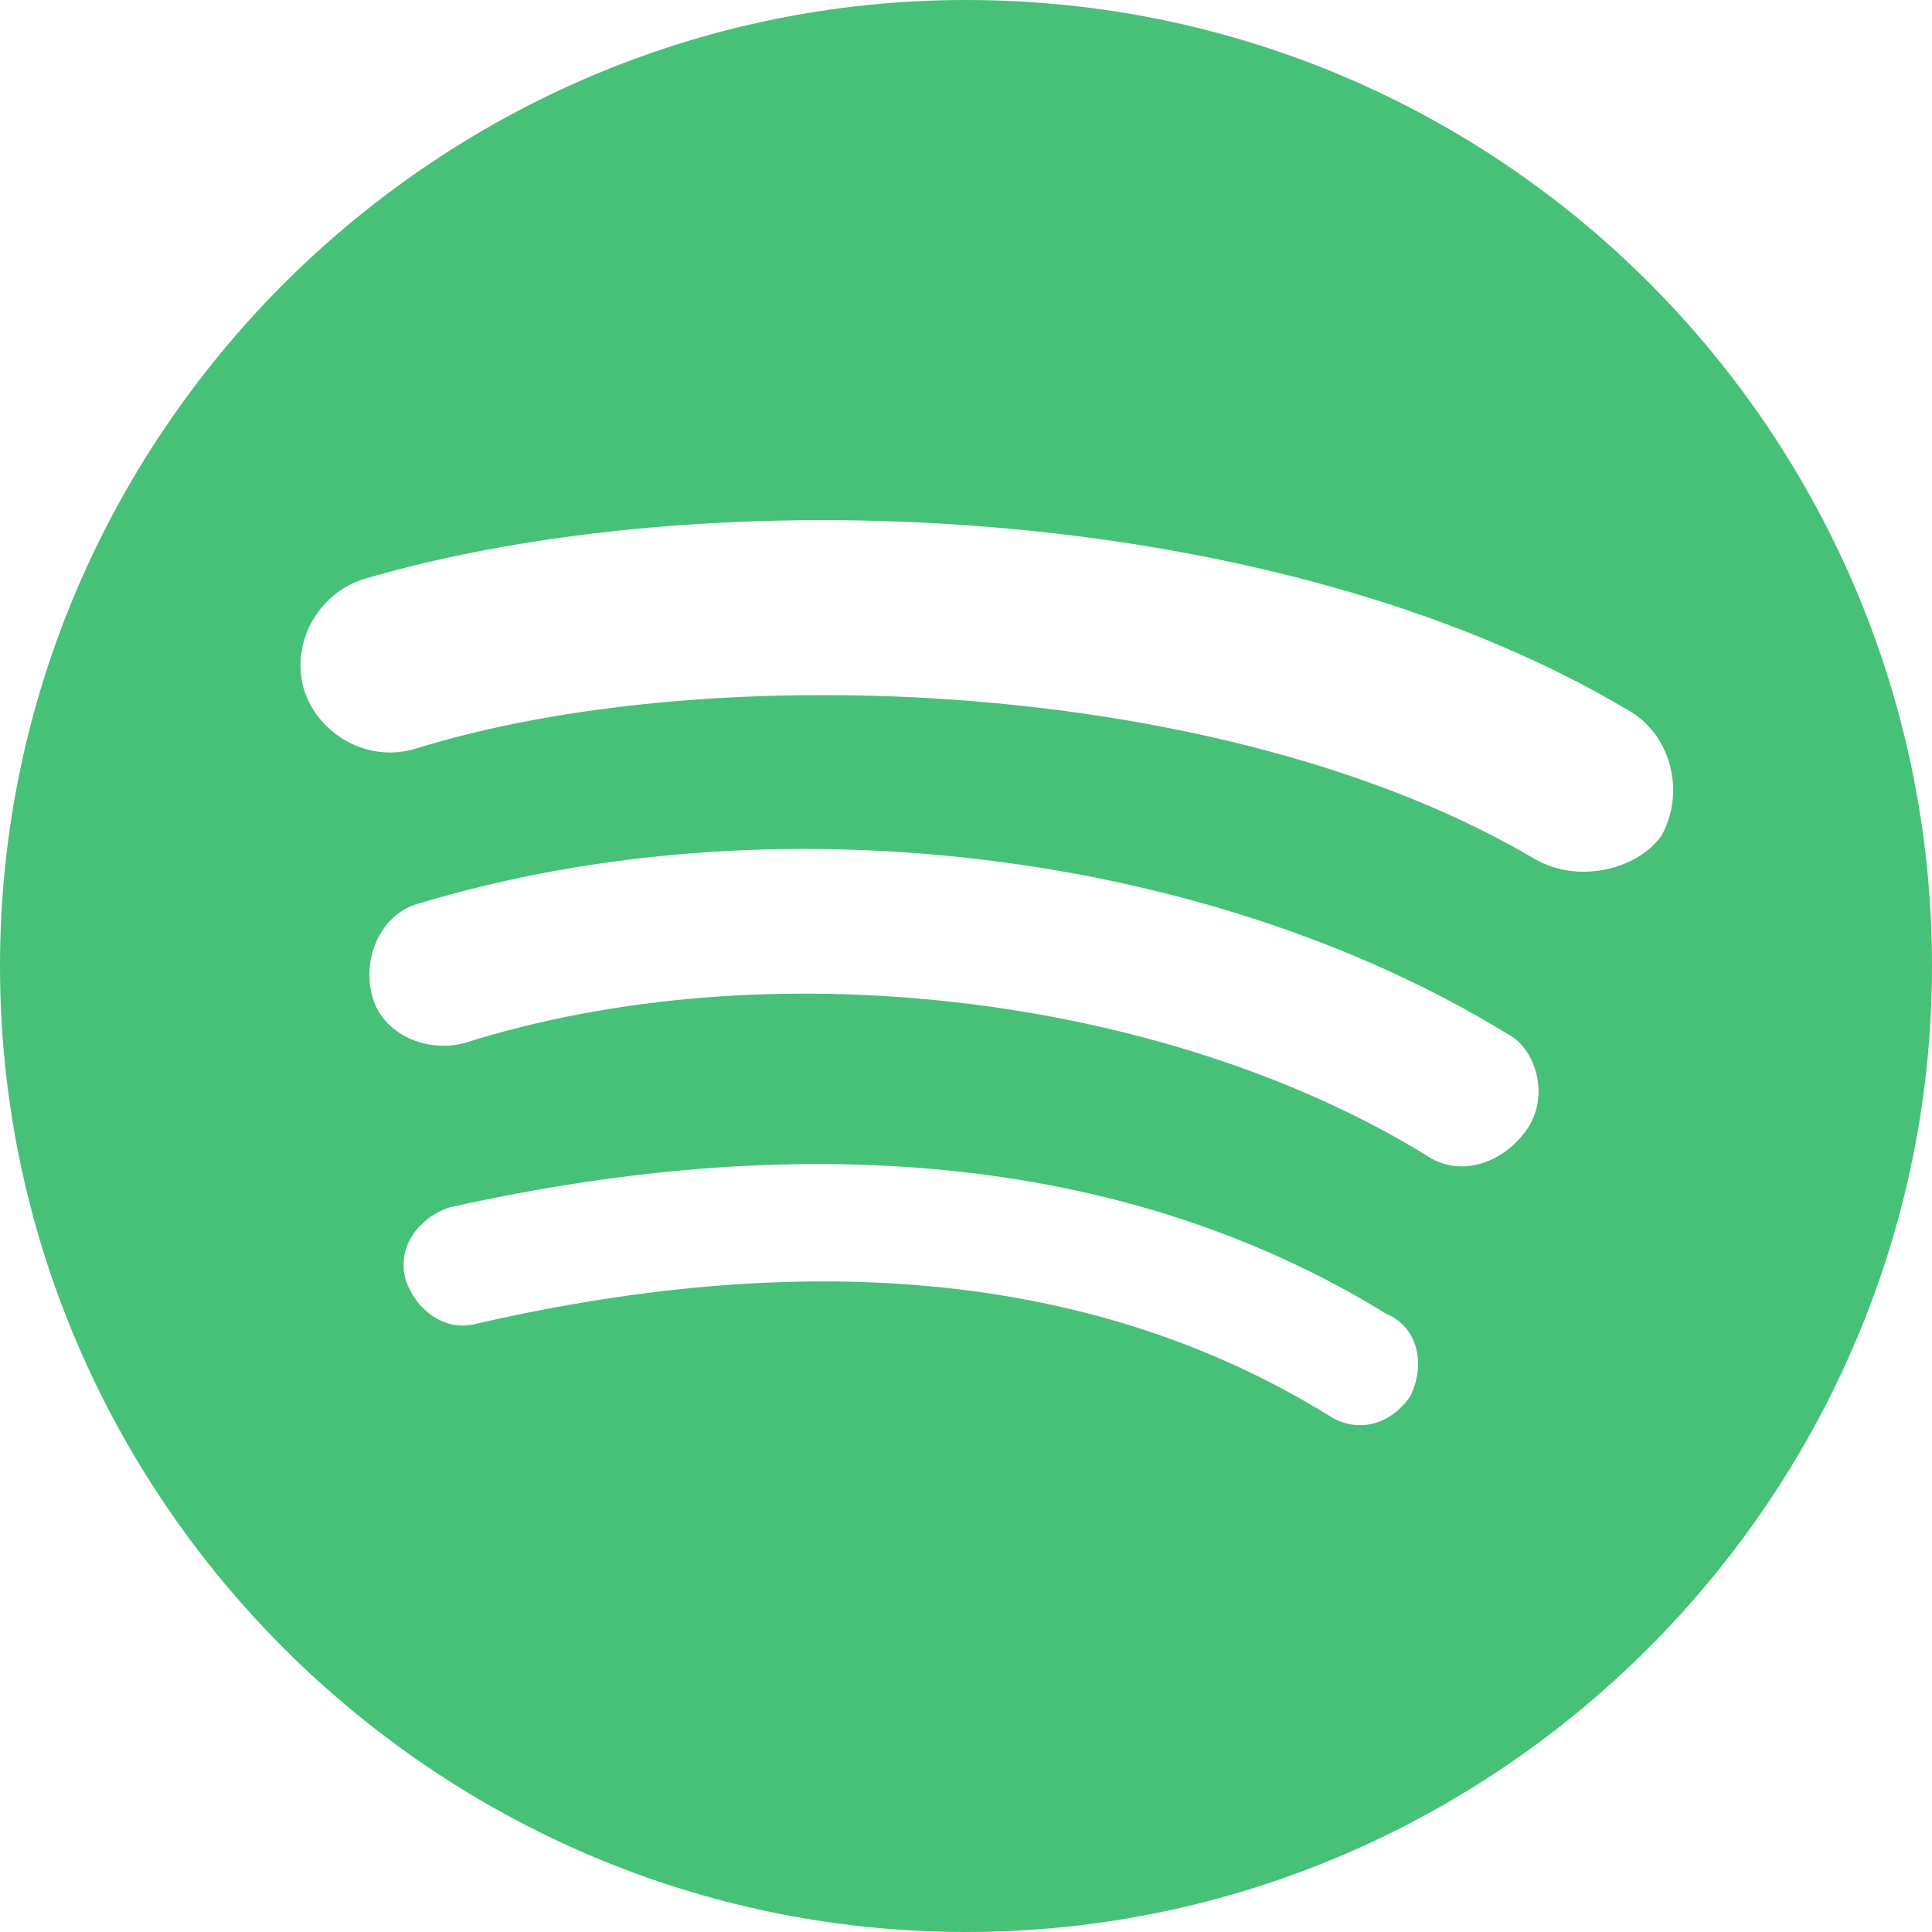 <svg width="20" height="20" viewBox="0 0 20 20" fill="none" xmlns="http://www.w3.org/2000/svg">
<path d="M10 0C4.5 0 0 4.5 0 10C0 15.5 4.5 20 10 20C15.5 20 20 15.5 20 10C20 4.5 15.55 0 10 0ZM14.601 14.45C14.401 14.749 14.051 14.85 13.75 14.65C11.4 13.2 8.45 12.899 4.949 13.699C4.601 13.801 4.3 13.55 4.2 13.25C4.1 12.899 4.35 12.6 4.65 12.5C8.45 11.649 11.75 12 14.35 13.6C14.7 13.75 14.749 14.149 14.601 14.45ZM15.801 11.7C15.55 12.05 15.1 12.2 14.749 11.95C12.05 10.3 7.95 9.8 4.8 10.8C4.401 10.9 3.95 10.7 3.85 10.3C3.75 9.9 3.95 9.449 4.35 9.349C8 8.25 12.5 8.801 15.6 10.7C15.901 10.851 16.05 11.35 15.801 11.7ZM15.901 8.9C12.7 7 7.35 6.8 4.3 7.751C3.8 7.9 3.3 7.6 3.15 7.15C3 6.649 3.3 6.15 3.75 5.999C7.3 4.949 13.15 5.149 16.851 7.35C17.3 7.6 17.45 8.2 17.2 8.65C16.951 9.001 16.35 9.149 15.901 8.9Z" fill="#47C178"/>
</svg>
